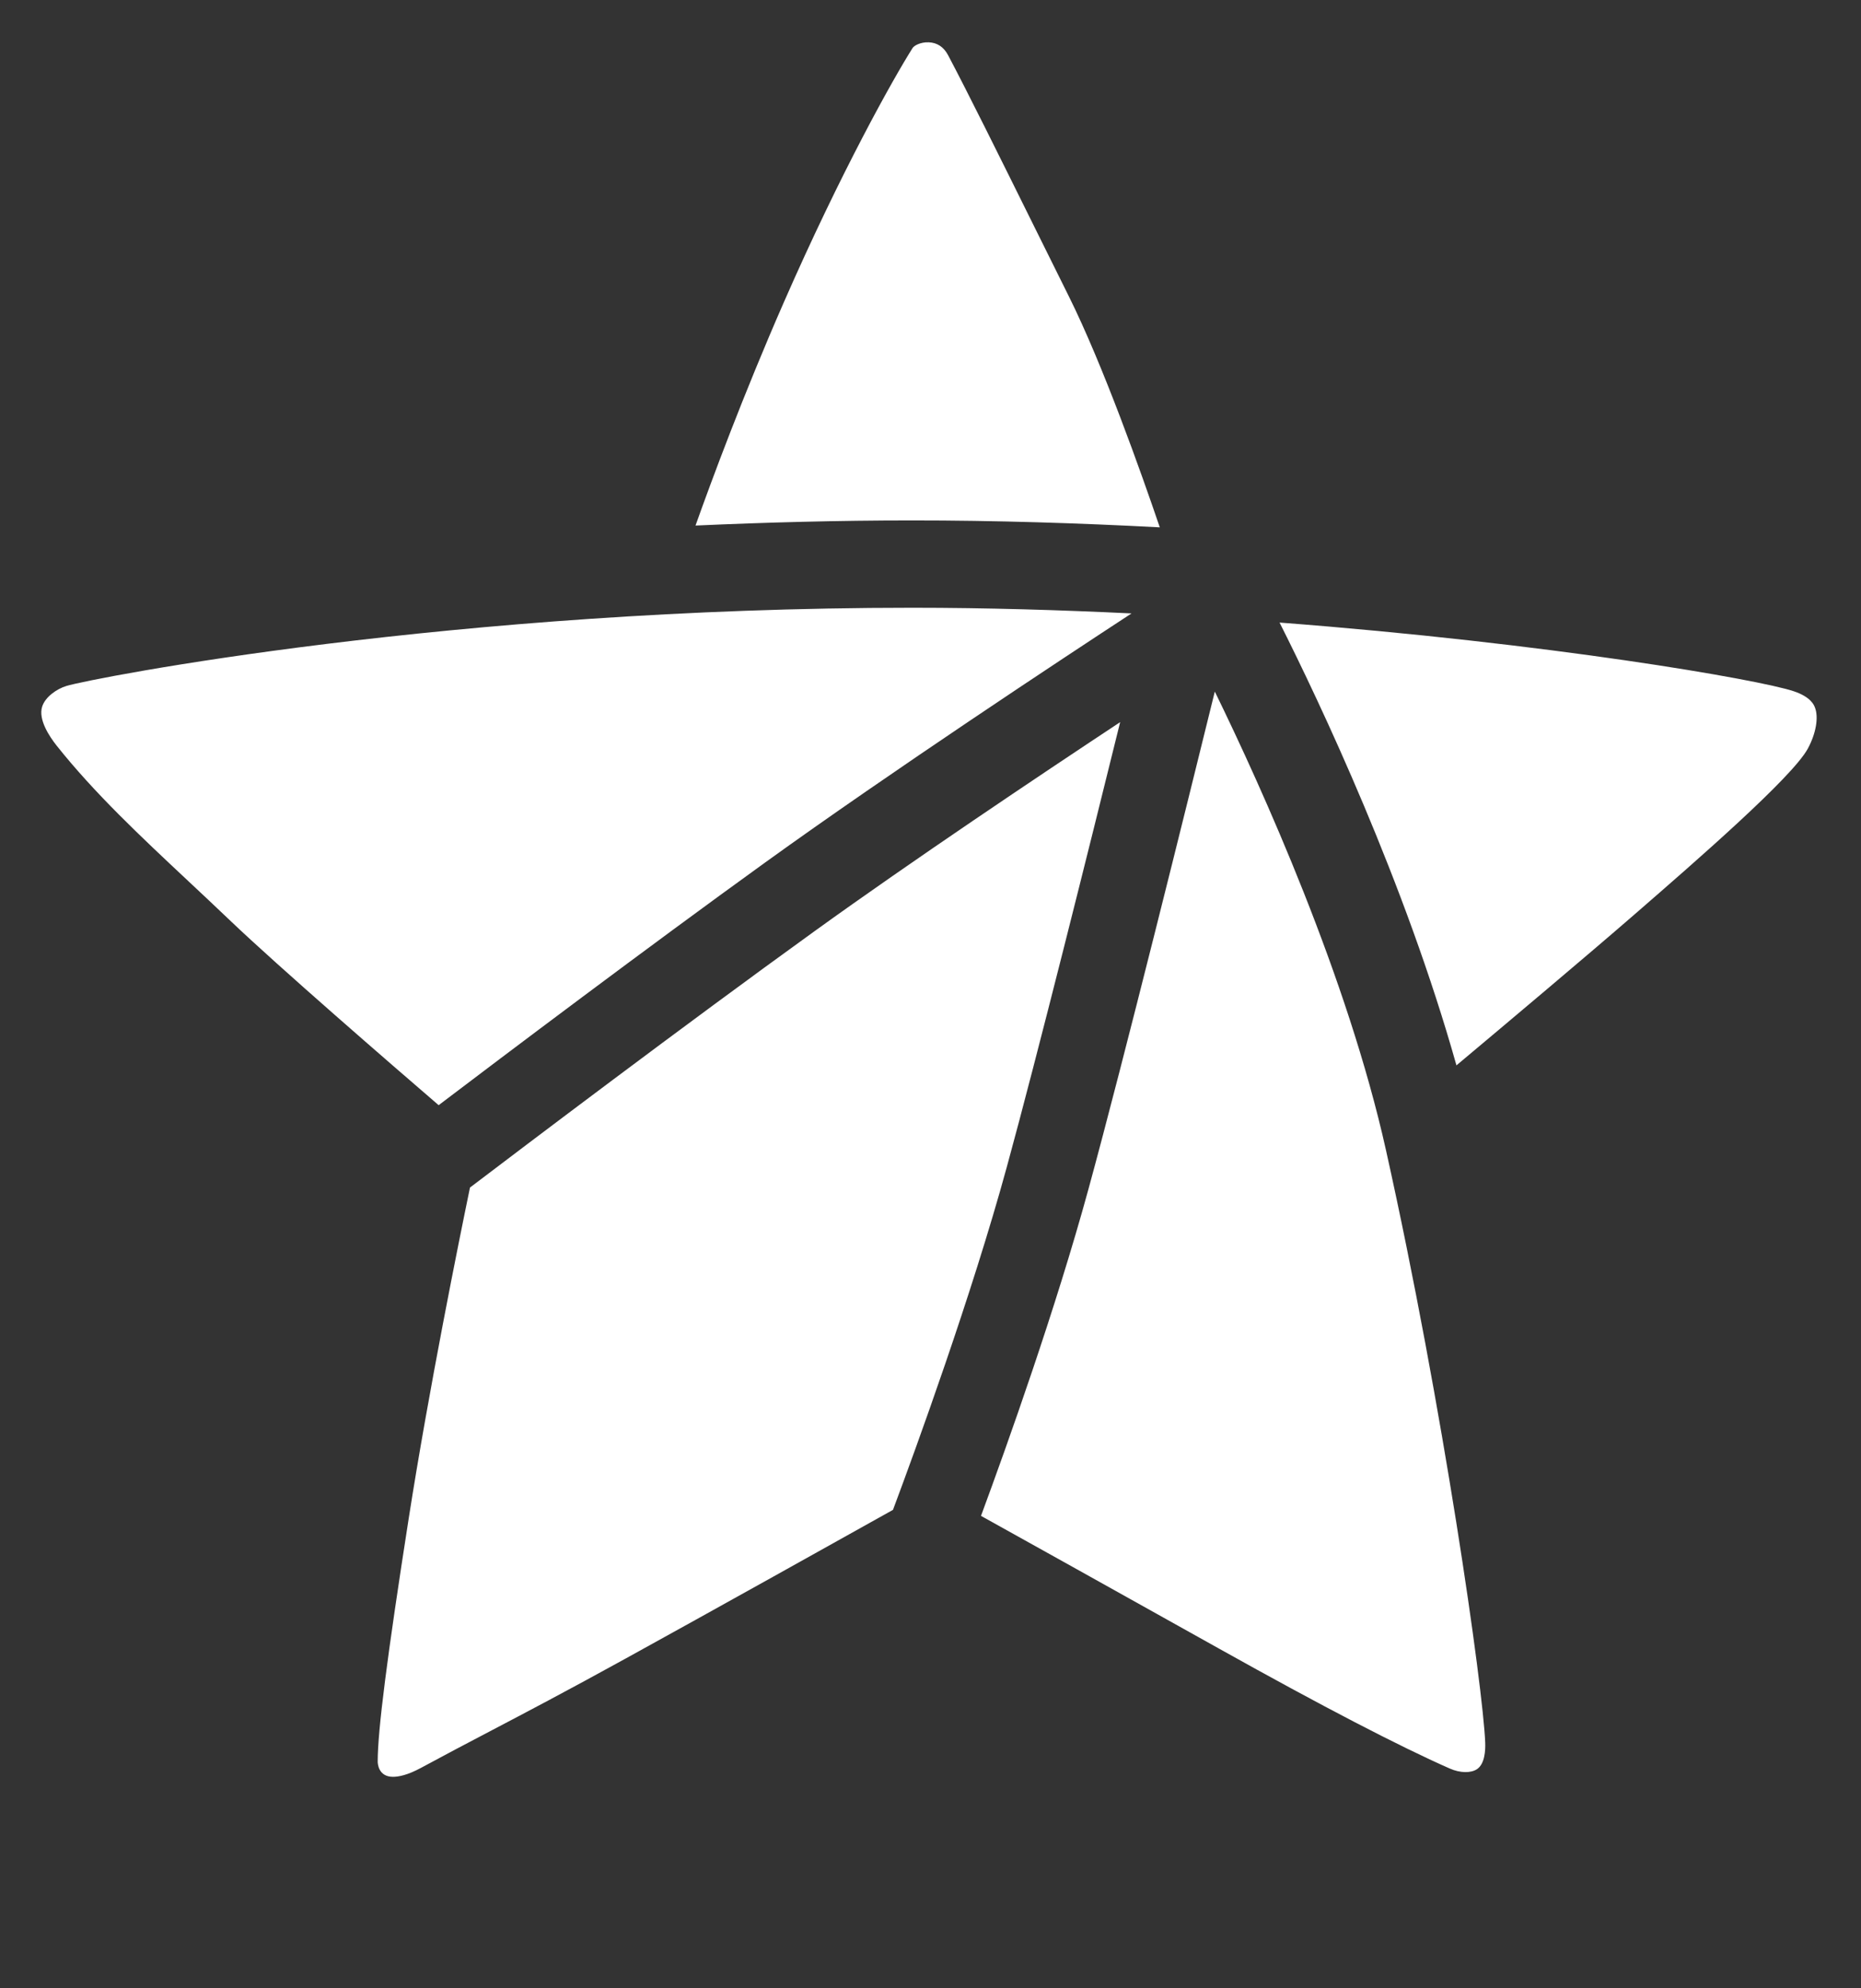 <?xml version="1.0" encoding="utf-8"?>
<!-- Generator: Adobe Illustrator 19.2.1, SVG Export Plug-In . SVG Version: 6.00 Build 0)  -->
<svg version="1.1" id="Layer_1" xmlns="http://www.w3.org/2000/svg" xmlns:xlink="http://www.w3.org/1999/xlink" x="0px" y="0px"
	 width="44px" height="47px" viewBox="0 0 44 47" style="enable-background:new 0 0 44 47;" xml:space="preserve">
<rect x="0" y="0" width="44" height="47" fill="#333333" stroke="none"/>
<style type="text/css">
	.st0{fill:none;}
	.st1{fill:#FFFFFF;}
	.st2{fill-rule:evenodd;clip-rule:evenodd;fill:#FFFFFF;}
</style>
<rect class="st0" width="44" height="47"/>
<path class="st1" d="M18.097,20.383c2.987-2.153,7.005-4.803,8.656-5.883c-1.685-0.081-3.422-0.134-5.185-0.134
	c-10.86,0-19.372,1.66-19.996,1.848c-0.232,0.07-0.505,0.262-0.576,0.492c-0.095,0.305,0.175,0.707,0.344,0.92
	c0.895,1.125,1.98,2.141,3.13,3.218c0.319,0.299,0.641,0.6,0.962,0.907c1.148,1.097,3.839,3.426,4.939,4.373
	C11.938,24.935,15.271,22.422,18.097,20.383z M27.421,12.465c-0.447-1.313-1.338-3.825-2.148-5.456l-0.795-1.602
	c-0.858-1.732-1.599-3.227-2.063-4.104C22.312,1.11,22.159,1.008,21.958,1c-0.201-0.008-0.348,0.083-0.379,0.131
	c-0.463,0.732-1.696,2.931-3.045,6.011c-0.962,2.196-1.705,4.2-2.09,5.281c1.646-0.074,3.353-0.121,5.111-0.121
	C23.526,12.301,25.5,12.364,27.421,12.465z M28.722,16.347c-0.645,2.62-2.147,8.69-2.987,11.759
	c-0.776,2.837-1.914,6.029-2.541,7.726c0.901,0.501,3.269,1.819,5.641,3.145c2.417,1.351,4.249,2.302,5.446,2.829
	c0.24,0.106,0.499,0.11,0.643,0.011c0.183-0.126,0.198-0.446,0.191-0.627c-0.051-1.293-0.992-7.926-2.347-14.006
	C31.858,23.101,29.846,18.649,28.722,16.347z M26.484,17.07c-1.959,1.295-4.908,3.27-7.217,4.935
	c-3.125,2.254-6.895,5.109-8.155,6.066c-0.26,1.256-0.971,4.768-1.447,7.81c-0.515,3.3-0.735,5.022-0.735,5.759
	c0,0.037,0.01,0.36,0.362,0.36c0.124,0,0.338-0.036,0.659-0.21c0.565-0.306,1.074-0.573,1.623-0.861
	c0.848-0.445,1.809-0.948,3.228-1.73c1.942-1.069,5.279-2.932,6.311-3.509c0.538-1.438,1.857-5.055,2.693-8.111
	C24.529,24.94,25.752,20.035,26.484,17.07z M42.911,16.724c-0.024-0.062-0.098-0.25-0.503-0.385
	c-0.817-0.274-5.768-1.134-12.155-1.623c0.96,1.907,2.966,6.145,4.182,10.467c1.146-0.96,3.091-2.596,4.184-3.545l0.091-0.079
	c1.37-1.19,3.663-3.182,4.032-3.862C42.936,17.339,43.002,16.957,42.911,16.724z"/>
</svg>
